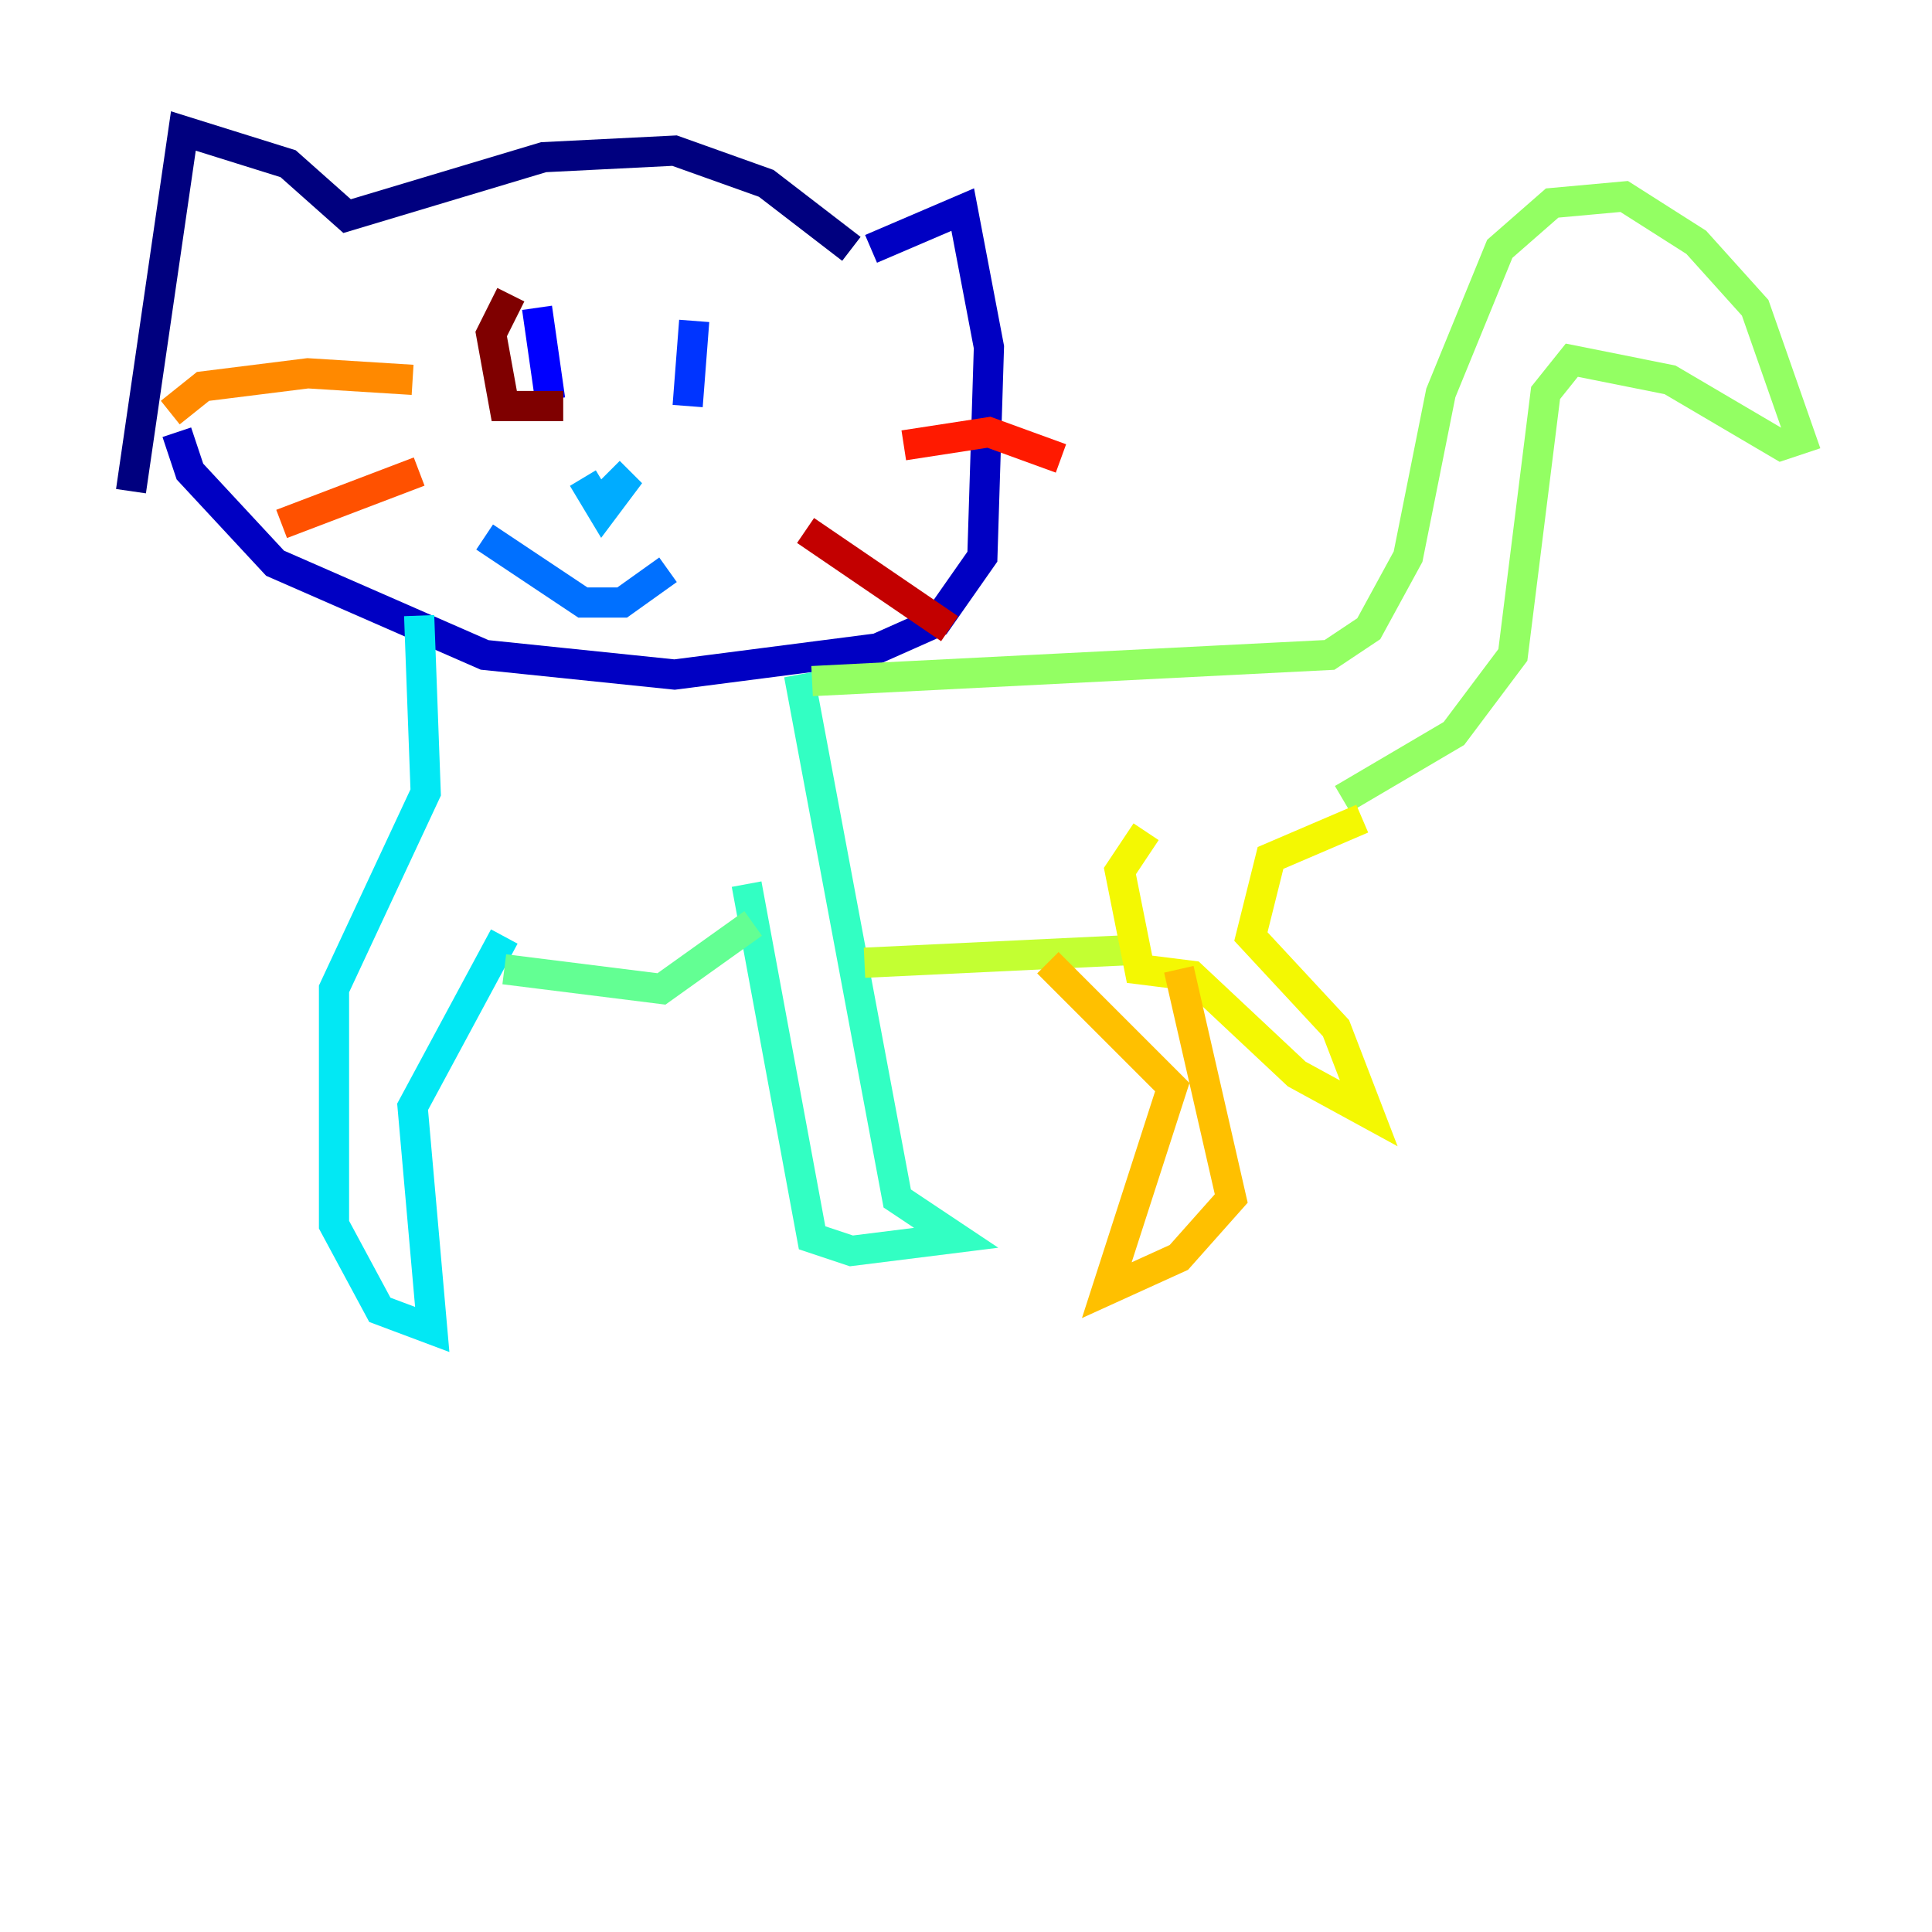 <?xml version="1.0" encoding="utf-8" ?>
<svg baseProfile="tiny" height="128" version="1.2" viewBox="0,0,128,128" width="128" xmlns="http://www.w3.org/2000/svg" xmlns:ev="http://www.w3.org/2001/xml-events" xmlns:xlink="http://www.w3.org/1999/xlink"><defs /><polyline fill="none" points="56.407,16.488 50.766,12.149 44.691,9.98 36.014,10.414 22.997,14.319 19.091,10.848 12.149,8.678 8.678,32.542" stroke="#00007f" stroke-width="2" /><polyline fill="none" points="57.709,16.488 63.783,13.885 65.519,22.997 65.085,36.881 62.047,41.22 58.142,42.956 44.691,44.691 32.108,43.39 18.224,37.315 12.583,31.241 11.715,28.637" stroke="#0000c3" stroke-width="2" /><polyline fill="none" points="35.58,20.393 36.447,26.468" stroke="#0000ff" stroke-width="2" /><polyline fill="none" points="45.993,21.261 45.559,26.902" stroke="#0034ff" stroke-width="2" /><polyline fill="none" points="32.108,35.58 38.617,39.919 41.22,39.919 44.258,37.749" stroke="#0070ff" stroke-width="2" /><polyline fill="none" points="38.617,31.675 39.919,33.844 41.22,32.108 40.352,31.241" stroke="#00acff" stroke-width="2" /><polyline fill="none" points="27.77,40.786 28.203,52.502 22.129,65.519 22.129,81.139 25.166,86.78 28.637,88.081 27.336,73.329 33.41,62.047" stroke="#02e8f4" stroke-width="2" /><polyline fill="none" points="52.936,44.691 59.444,79.403 63.349,82.007 56.407,82.875 53.803,82.007 49.464,58.576" stroke="#32ffc3" stroke-width="2" /><polyline fill="none" points="33.41,64.217 43.824,65.519 49.898,61.18" stroke="#63ff93" stroke-width="2" /><polyline fill="none" points="53.803,45.125 88.081,43.39 90.685,41.654 93.288,36.881 95.458,26.034 99.363,16.488 102.834,13.451 107.607,13.017 112.38,16.054 116.285,20.393 119.322,29.071 118.02,29.505 110.644,25.166 104.136,23.864 102.4,26.034 100.231,43.39 96.325,48.597 88.949,52.936" stroke="#93ff63" stroke-width="2" /><polyline fill="none" points="57.275,63.783 75.498,62.915" stroke="#c3ff32" stroke-width="2" /><polyline fill="none" points="75.932,55.105 74.197,57.709 75.498,64.217 78.969,64.651 85.912,71.159 90.685,73.763 88.515,68.122 82.875,62.047 84.176,56.841 90.251,54.237" stroke="#f4f802" stroke-width="2" /><polyline fill="none" points="69.424,63.783 77.668,72.027 73.329,85.478 78.102,83.308 81.573,79.403 78.102,64.217" stroke="#ffc000" stroke-width="2" /><polyline fill="none" points="27.336,25.166 20.393,24.732 13.451,25.6 11.281,27.336" stroke="#ff8900" stroke-width="2" /><polyline fill="none" points="27.77,31.241 18.658,34.712" stroke="#ff5100" stroke-width="2" /><polyline fill="none" points="59.878,29.505 65.519,28.637 70.291,30.373" stroke="#ff1a00" stroke-width="2" /><polyline fill="none" points="53.37,35.146 62.915,41.654" stroke="#c30000" stroke-width="2" /><polyline fill="none" points="33.844,19.525 32.542,22.129 33.41,26.902 37.315,26.902" stroke="#7f0000" stroke-width="2" /></svg>